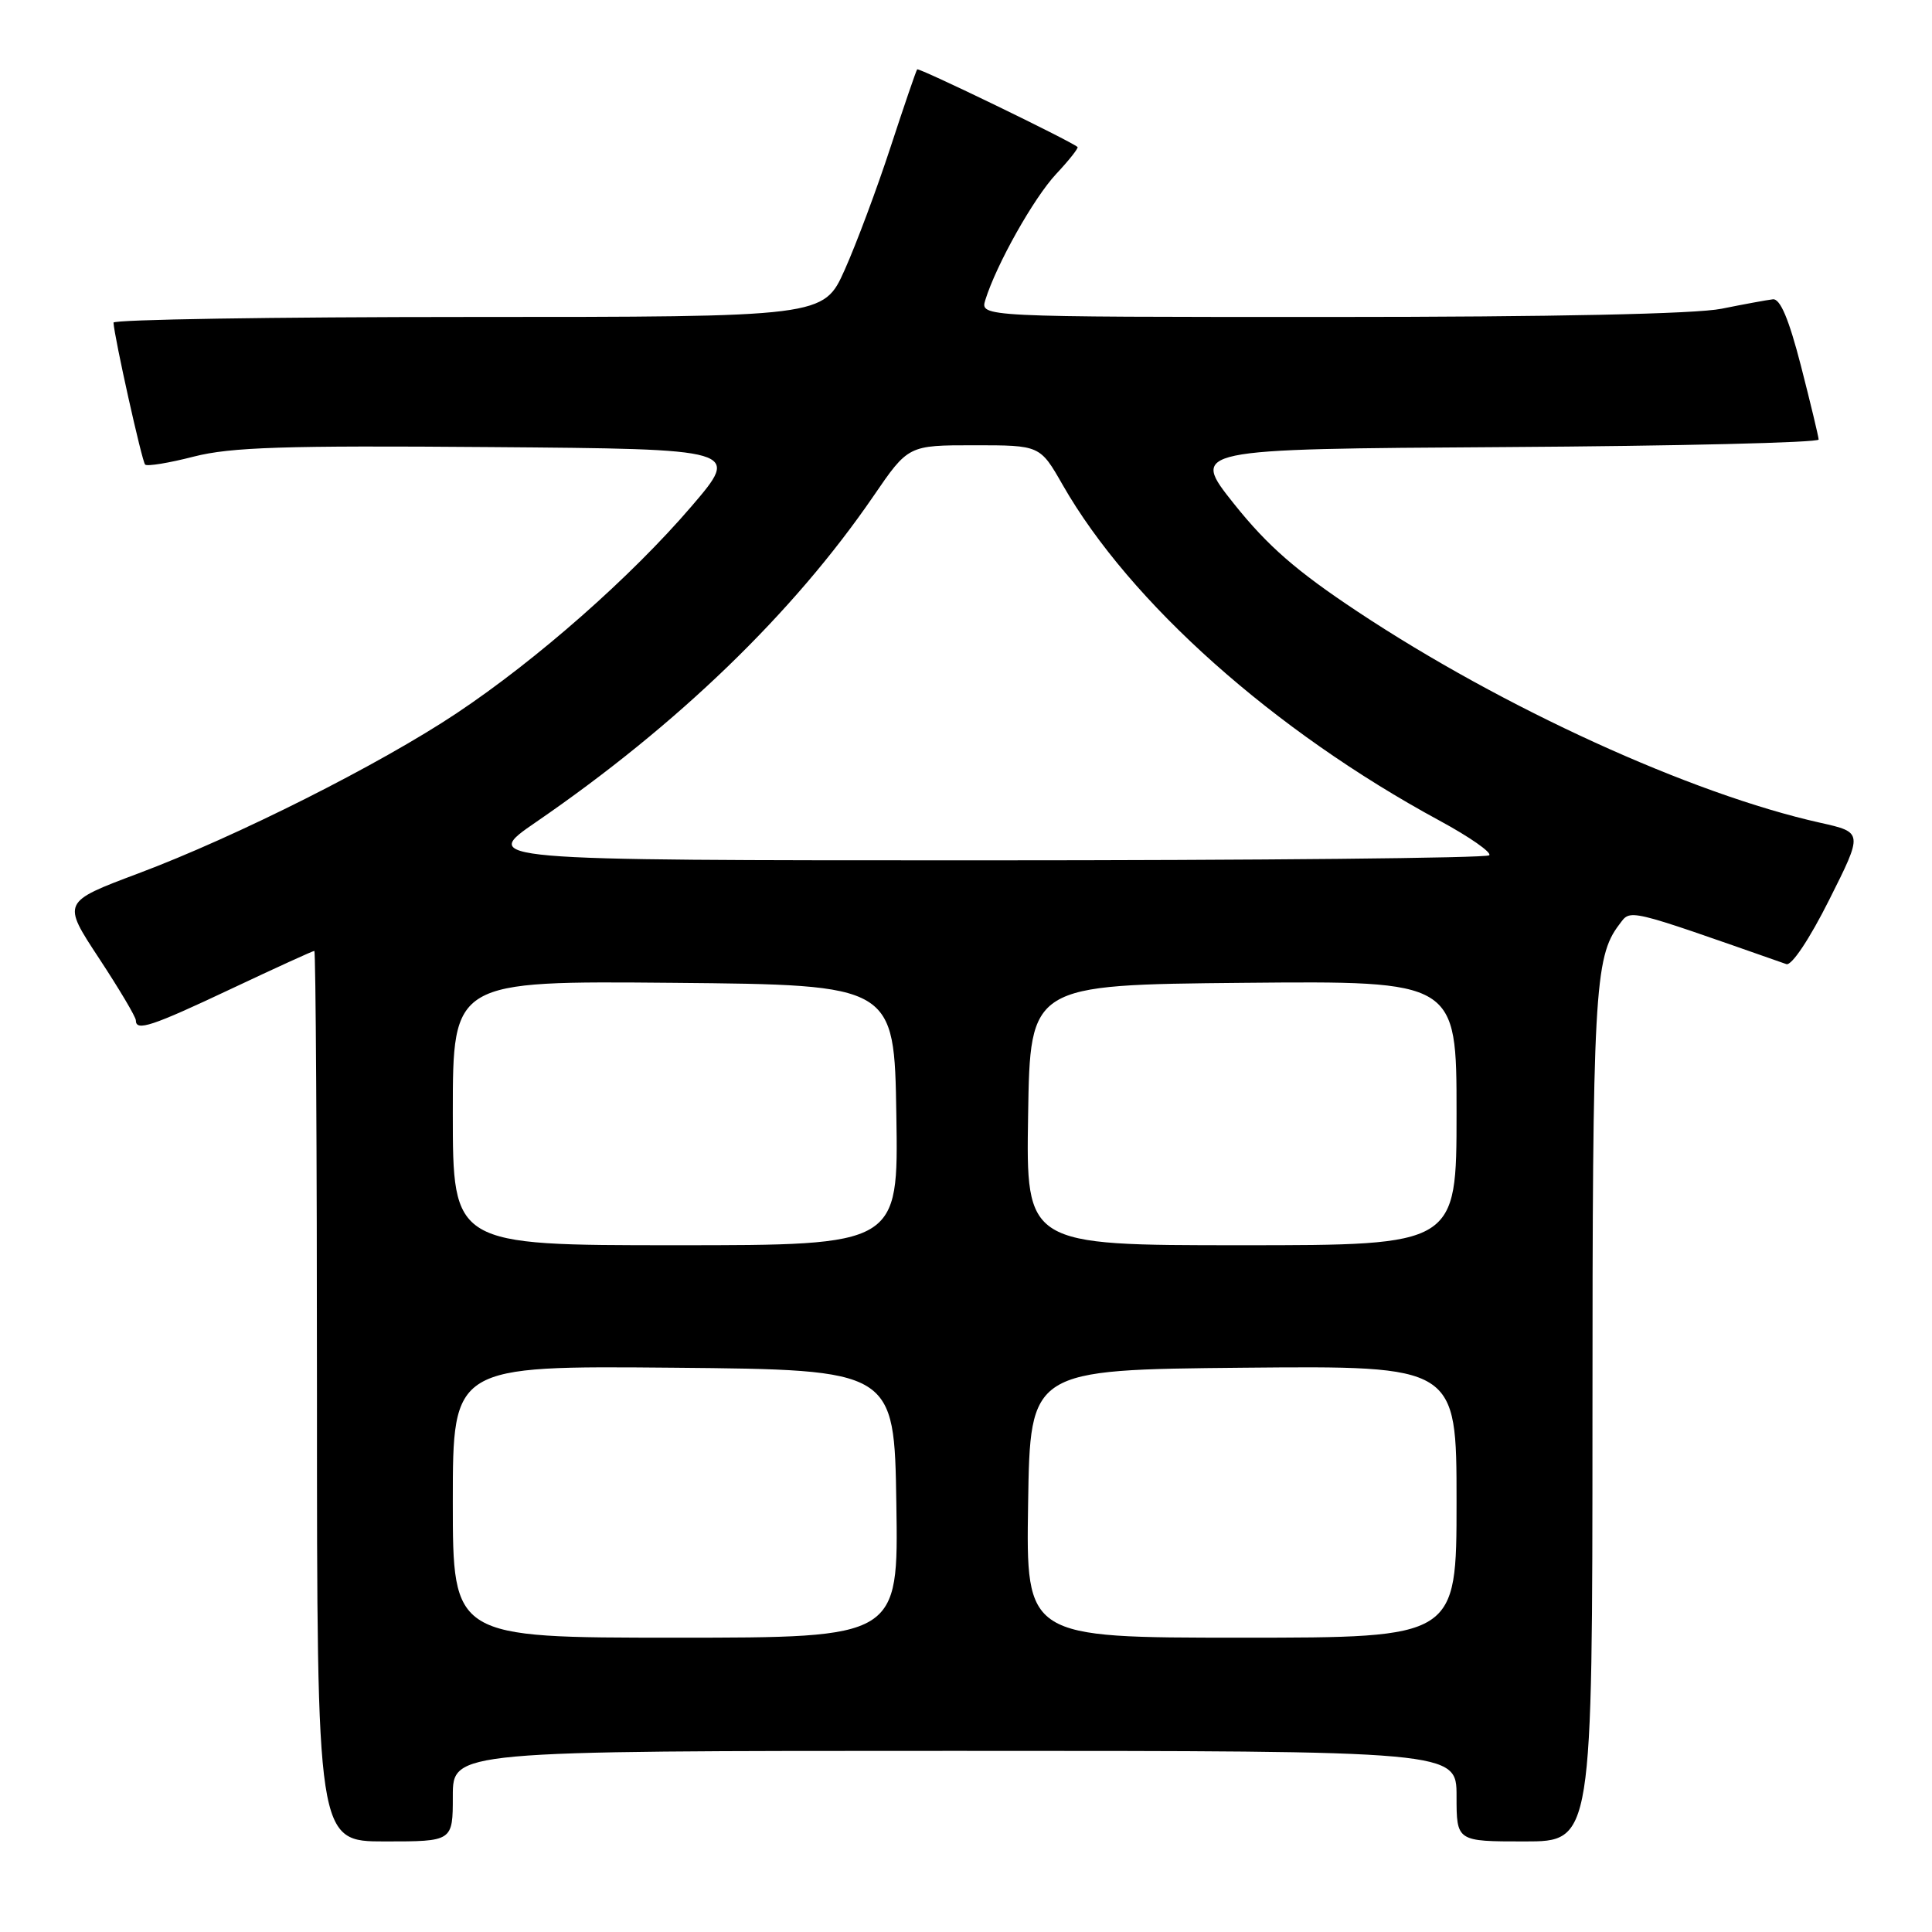 <?xml version="1.0" encoding="UTF-8" standalone="no"?>
<!DOCTYPE svg PUBLIC "-//W3C//DTD SVG 1.1//EN" "http://www.w3.org/Graphics/SVG/1.1/DTD/svg11.dtd" >
<svg xmlns="http://www.w3.org/2000/svg" xmlns:xlink="http://www.w3.org/1999/xlink" version="1.1" viewBox="0 0 256 256">
 <g >
 <path fill="currentColor"
d=" M 60.00 238.00 C 60.00 232.00 60.00 232.00 126.50 232.00 C 193.00 232.00 193.00 232.00 193.00 238.00 C 193.00 244.00 193.00 244.00 202.00 244.00 C 211.00 244.00 211.00 244.00 211.01 187.75 C 211.01 131.66 211.27 126.82 214.54 122.53 C 216.14 120.43 215.12 120.19 236.70 127.75 C 237.39 128.00 239.78 124.42 242.38 119.23 C 246.87 110.29 246.87 110.29 241.19 109.02 C 224.11 105.21 199.15 93.82 179.90 81.05 C 171.74 75.64 167.97 72.34 163.51 66.76 C 157.73 59.50 157.73 59.50 199.37 59.24 C 222.26 59.10 240.99 58.65 240.98 58.24 C 240.96 57.83 239.91 53.45 238.64 48.50 C 237.03 42.26 235.89 39.55 234.91 39.66 C 234.14 39.75 231.08 40.31 228.11 40.91 C 224.69 41.60 205.77 42.00 176.30 42.00 C 129.87 42.00 129.87 42.00 130.56 39.75 C 132.03 35.03 136.96 26.26 139.94 23.06 C 141.66 21.23 142.93 19.61 142.78 19.48 C 141.88 18.68 121.74 8.93 121.53 9.19 C 121.39 9.36 119.80 14.00 118.00 19.50 C 116.20 25.00 113.47 32.31 111.93 35.75 C 109.13 42.00 109.13 42.00 62.06 42.00 C 36.18 42.00 15.02 42.34 15.04 42.75 C 15.14 44.66 18.81 61.14 19.23 61.56 C 19.49 61.82 22.39 61.35 25.68 60.50 C 30.57 59.25 37.67 59.02 64.89 59.24 C 98.13 59.50 98.13 59.50 91.61 67.11 C 83.62 76.43 71.17 87.40 60.50 94.51 C 50.33 101.29 31.32 110.86 18.31 115.74 C 8.22 119.53 8.22 119.53 13.11 126.96 C 15.80 131.05 18.00 134.75 18.00 135.20 C 18.00 136.70 20.08 136.01 30.69 131.00 C 36.52 128.25 41.45 126.00 41.65 126.00 C 41.84 126.00 42.00 152.55 42.00 185.00 C 42.00 244.00 42.00 244.00 51.00 244.00 C 60.00 244.00 60.00 244.00 60.00 238.00 Z  M 60.00 198.98 C 60.00 180.97 60.00 180.97 89.25 181.23 C 118.50 181.50 118.50 181.50 118.77 199.25 C 119.05 217.00 119.05 217.00 89.52 217.00 C 60.00 217.00 60.00 217.00 60.00 198.98 Z  M 136.23 199.25 C 136.50 181.50 136.50 181.50 164.75 181.23 C 193.00 180.97 193.00 180.97 193.00 198.98 C 193.00 217.00 193.00 217.00 164.48 217.00 C 135.95 217.00 135.95 217.00 136.23 199.25 Z  M 60.00 147.48 C 60.00 129.97 60.00 129.97 89.25 130.23 C 118.50 130.50 118.50 130.50 118.77 147.75 C 119.05 165.00 119.05 165.00 89.52 165.00 C 60.00 165.00 60.00 165.00 60.00 147.48 Z  M 136.23 147.75 C 136.50 130.50 136.50 130.50 164.75 130.23 C 193.00 129.97 193.00 129.97 193.00 147.48 C 193.00 165.00 193.00 165.00 164.48 165.00 C 135.95 165.00 135.95 165.00 136.23 147.75 Z  M 71.07 108.90 C 89.79 96.04 105.11 81.24 115.73 65.75 C 120.35 59.00 120.35 59.00 129.08 59.00 C 137.81 59.00 137.81 59.00 140.81 64.25 C 149.74 79.87 168.78 96.84 190.75 108.74 C 194.74 110.90 197.70 112.97 197.33 113.33 C 196.97 113.70 166.74 114.00 130.16 114.00 C 63.64 114.00 63.64 114.00 71.07 108.90 Z "/>
</g>
</svg>